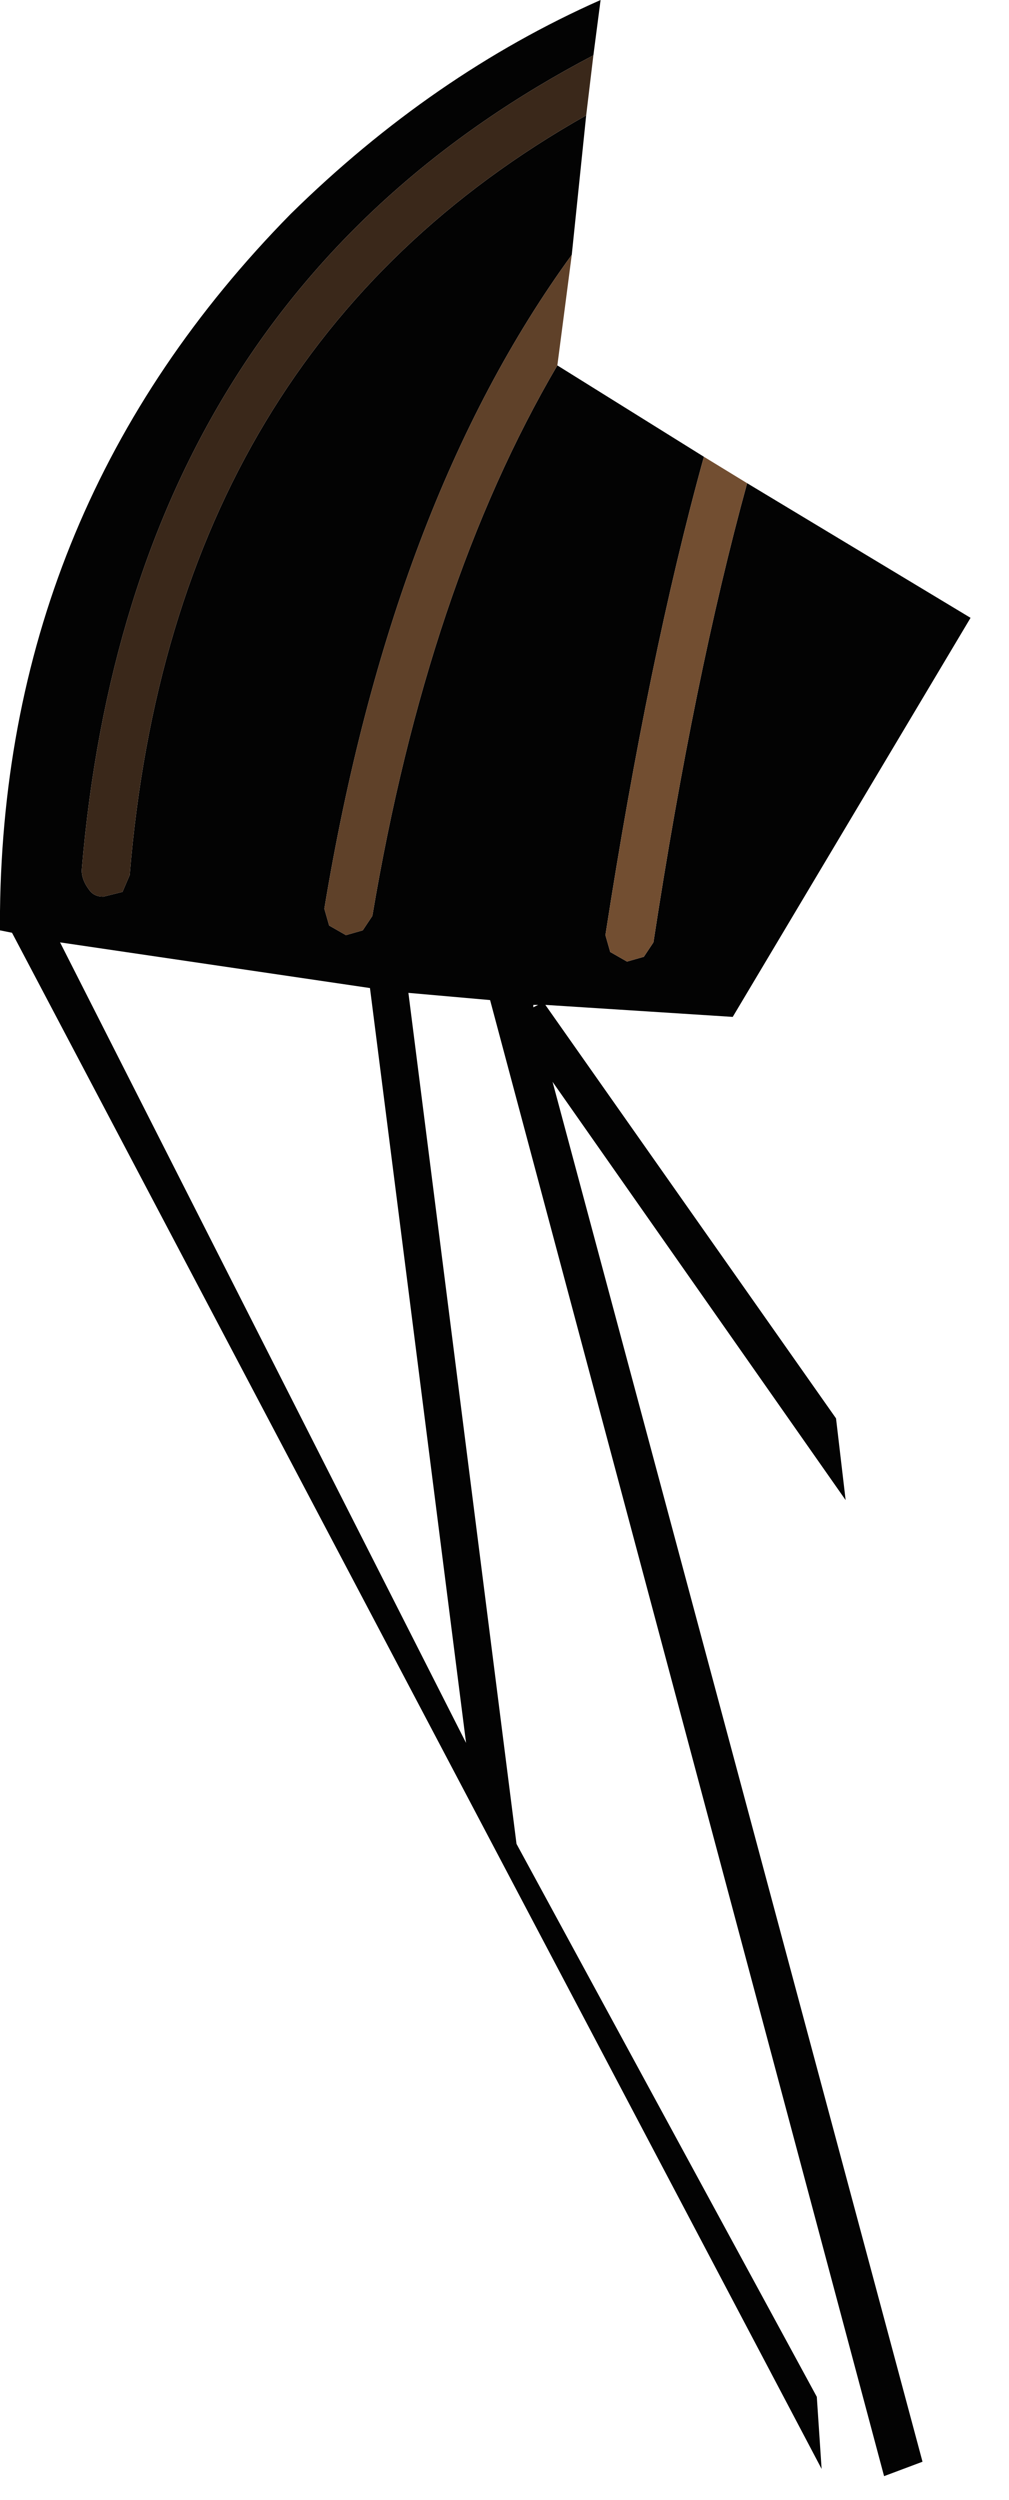 <?xml version="1.0" encoding="utf-8"?>
<svg version="1.1" id="Layer_1"
xmlns="http://www.w3.org/2000/svg"
xmlns:xlink="http://www.w3.org/1999/xlink"
width="21px" height="52px"
xml:space="preserve">
<g id="1318" transform="matrix(1, 0, 0, 1, 0, 0)">
<path style="fill:#000000;fill-opacity:0.988" d="M6.75,18.9L6.85 19.25L7.2 19.45L7.55 19.35L7.75 19.05Q8.9 12.2 11.6 7.6L14.65 9.5Q13.5 13.65 12.6 19.45L12.7 19.8L13.05 20L13.4 19.9L13.6 19.6Q14.45 14.05 15.55 10.05L20.2 12.85L15.25 21.15L11.35 20.9L17.4 29.5L17.6 31.2L11.5 22.5L19.2 51.2L18.4 51.5L10.2 20.8L8.5 20.65L10.75 38.35L17 49.85L17.1 51.35L0.25 19.4L0 19.35L0 19.25L0 18.95Q0.1 10.5 6.05 4.45Q9 1.55 12.5 0L12.35 1.15Q2.7 6.2 1.7 18.1Q1.7 18.3 1.85 18.5Q1.95 18.65 2.15 18.65L2.55 18.55L2.7 18.2Q3.6 7.25 12.2 2.4L11.9 5.3Q8.15 10.45 6.75 18.9M1.25,19.6L9.7 36.25L7.7 20.55L1.25 19.6M11.1,20.95L11.2 20.9L11.1 20.9L11.1 20.95" />
<path style="fill:#5F4129;fill-opacity:1" d="M11.6,7.6Q8.9 12.2 7.75 19.05L7.55 19.35L7.2 19.45L6.85 19.25L6.75 18.9Q8.15 10.45 11.9 5.3L11.6 7.6" />
<path style="fill:#3A281A;fill-opacity:1" d="M12.2,2.4Q3.6 7.25 2.7 18.2L2.55 18.55L2.15 18.65Q1.95 18.65 1.85 18.5Q1.7 18.3 1.7 18.1Q2.7 6.2 12.35 1.15L12.2 2.4" />
<path style="fill:#724E31;fill-opacity:1" d="M15.55,10.05Q14.45 14.05 13.6 19.6L13.4 19.9L13.05 20L12.7 19.8L12.6 19.45Q13.5 13.65 14.65 9.5L15.55 10.05" />
</g>
</svg>
